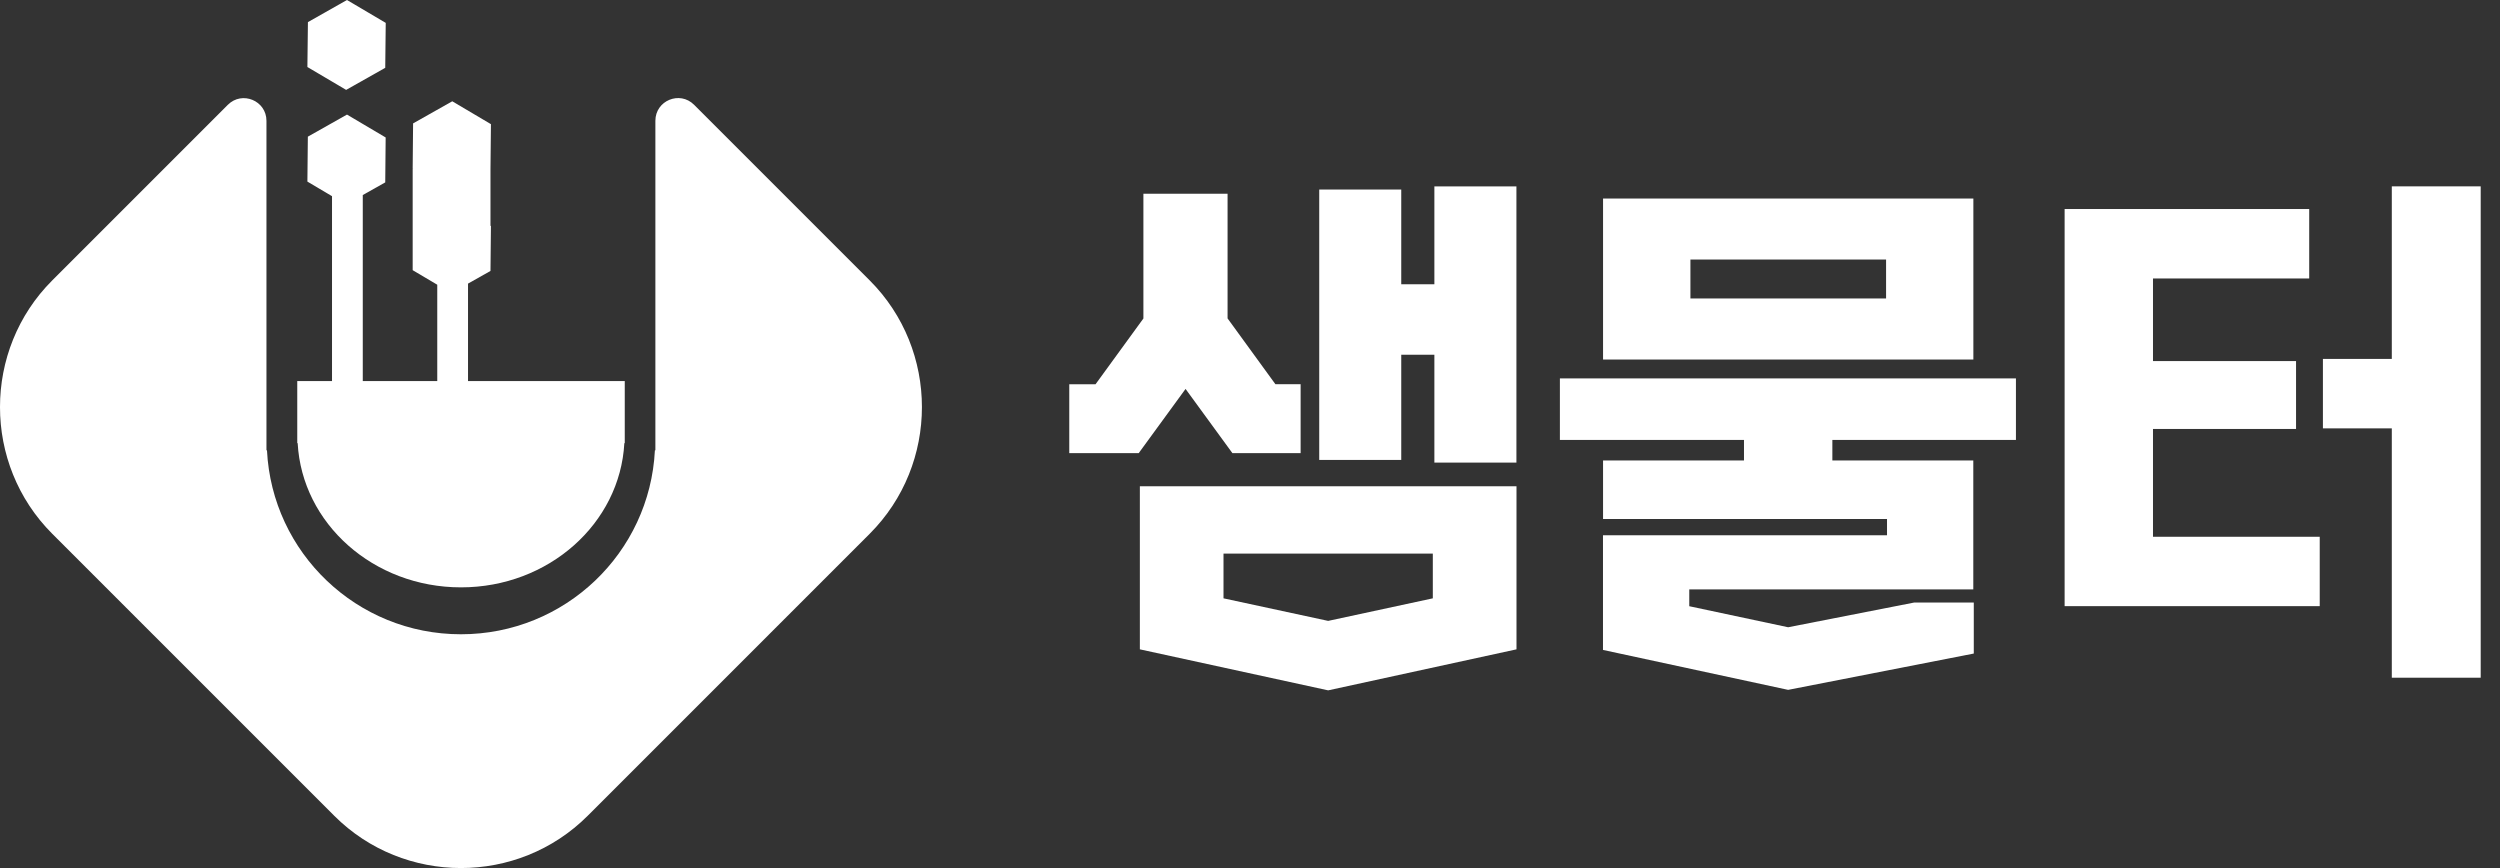 <svg width="72" height="25" viewBox="0 0 72 25" fill="none" xmlns="http://www.w3.org/2000/svg">
  <rect x="0" y="0" width="72" height="25" fill="#333333" stroke="none"/>
  <g clip-path="url(#clip0_303_562)">
    <path d="M25.047 8.075L19.989 3.017C19.578 2.606 18.875 2.896 18.875 3.478V12.97H18.861C18.714 15.919 16.274 18.267 13.275 18.267C10.276 18.267 7.836 15.919 7.689 12.97H7.674V3.48C7.674 2.898 6.972 2.608 6.561 3.019L1.505 8.075C-0.502 10.081 -0.502 13.367 1.505 15.373L9.627 23.495C11.633 25.501 14.918 25.501 16.925 23.495L25.047 15.373C27.053 13.367 27.053 10.081 25.047 8.075Z" fill="white"/>
    <path d="M13.479 10.972V8.168L14.126 7.803L14.139 6.509L14.126 6.501V4.87L14.139 3.576L13.025 2.917L11.897 3.554L11.885 4.847L11.903 4.858C11.889 4.853 11.881 4.851 11.885 4.847V7.781L12.593 8.2V10.974H10.448V5.617L11.095 5.253L11.107 3.959L9.993 3.3L8.866 3.936L8.853 5.23L9.562 5.65V10.974H8.561V12.763H8.573C8.698 15.074 10.753 16.916 13.277 16.916C15.801 16.916 17.856 15.076 17.981 12.763H17.993V10.974H13.479V10.972Z" fill="white"/>
    <path d="M11.095 1.953L11.109 0.659L9.993 0L8.868 0.637L8.853 1.93L9.969 2.589L11.095 1.953Z" fill="white"/>
    <path d="M37.462 13.05H35.493L34.144 11.201L32.795 13.05H30.795V11.066H31.552L32.93 9.172V5.58H35.354V9.17L36.731 11.064H37.458V13.047L37.462 13.05ZM38.25 19.882L32.828 18.701V14.005H43.675V18.701L38.252 19.882H38.25ZM38.25 17.882L41.265 17.232V15.944H35.237V17.232L38.252 17.882H38.25ZM43.673 13.322H41.31V10.216H40.356V13.246H37.994V5.459H40.356V8.186H41.31V5.369H43.673V13.322Z" fill="white"/>
    <path d="M46.168 14.943V13.262H50.227V12.671H44.925V10.898H58.059V12.671H52.772V13.262H56.831V16.974H48.651V17.459L51.498 18.065L55.134 17.352H56.845V18.822L51.498 19.868L46.166 18.718V15.416H54.346V14.947H46.166L46.168 14.943ZM56.833 5.717V10.354H46.168V5.717H56.833ZM54.319 8.595V7.474H48.684V8.595H54.319Z" fill="white"/>
    <path d="M66.808 17.457H59.461V6.02H66.505V8.02H62.006V10.399H66.126V12.354H62.006V15.459H66.808V17.459V17.457ZM68.884 5.367H71.444V19.518H68.884V12.337H66.9V10.337H68.884V5.369V5.367Z" fill="white"/>
  </g>
  <defs>
    <clipPath id="clip0_303_562">
      <rect width="72" height="25" fill="white"/>
    </clipPath>
  </defs>
</svg>
